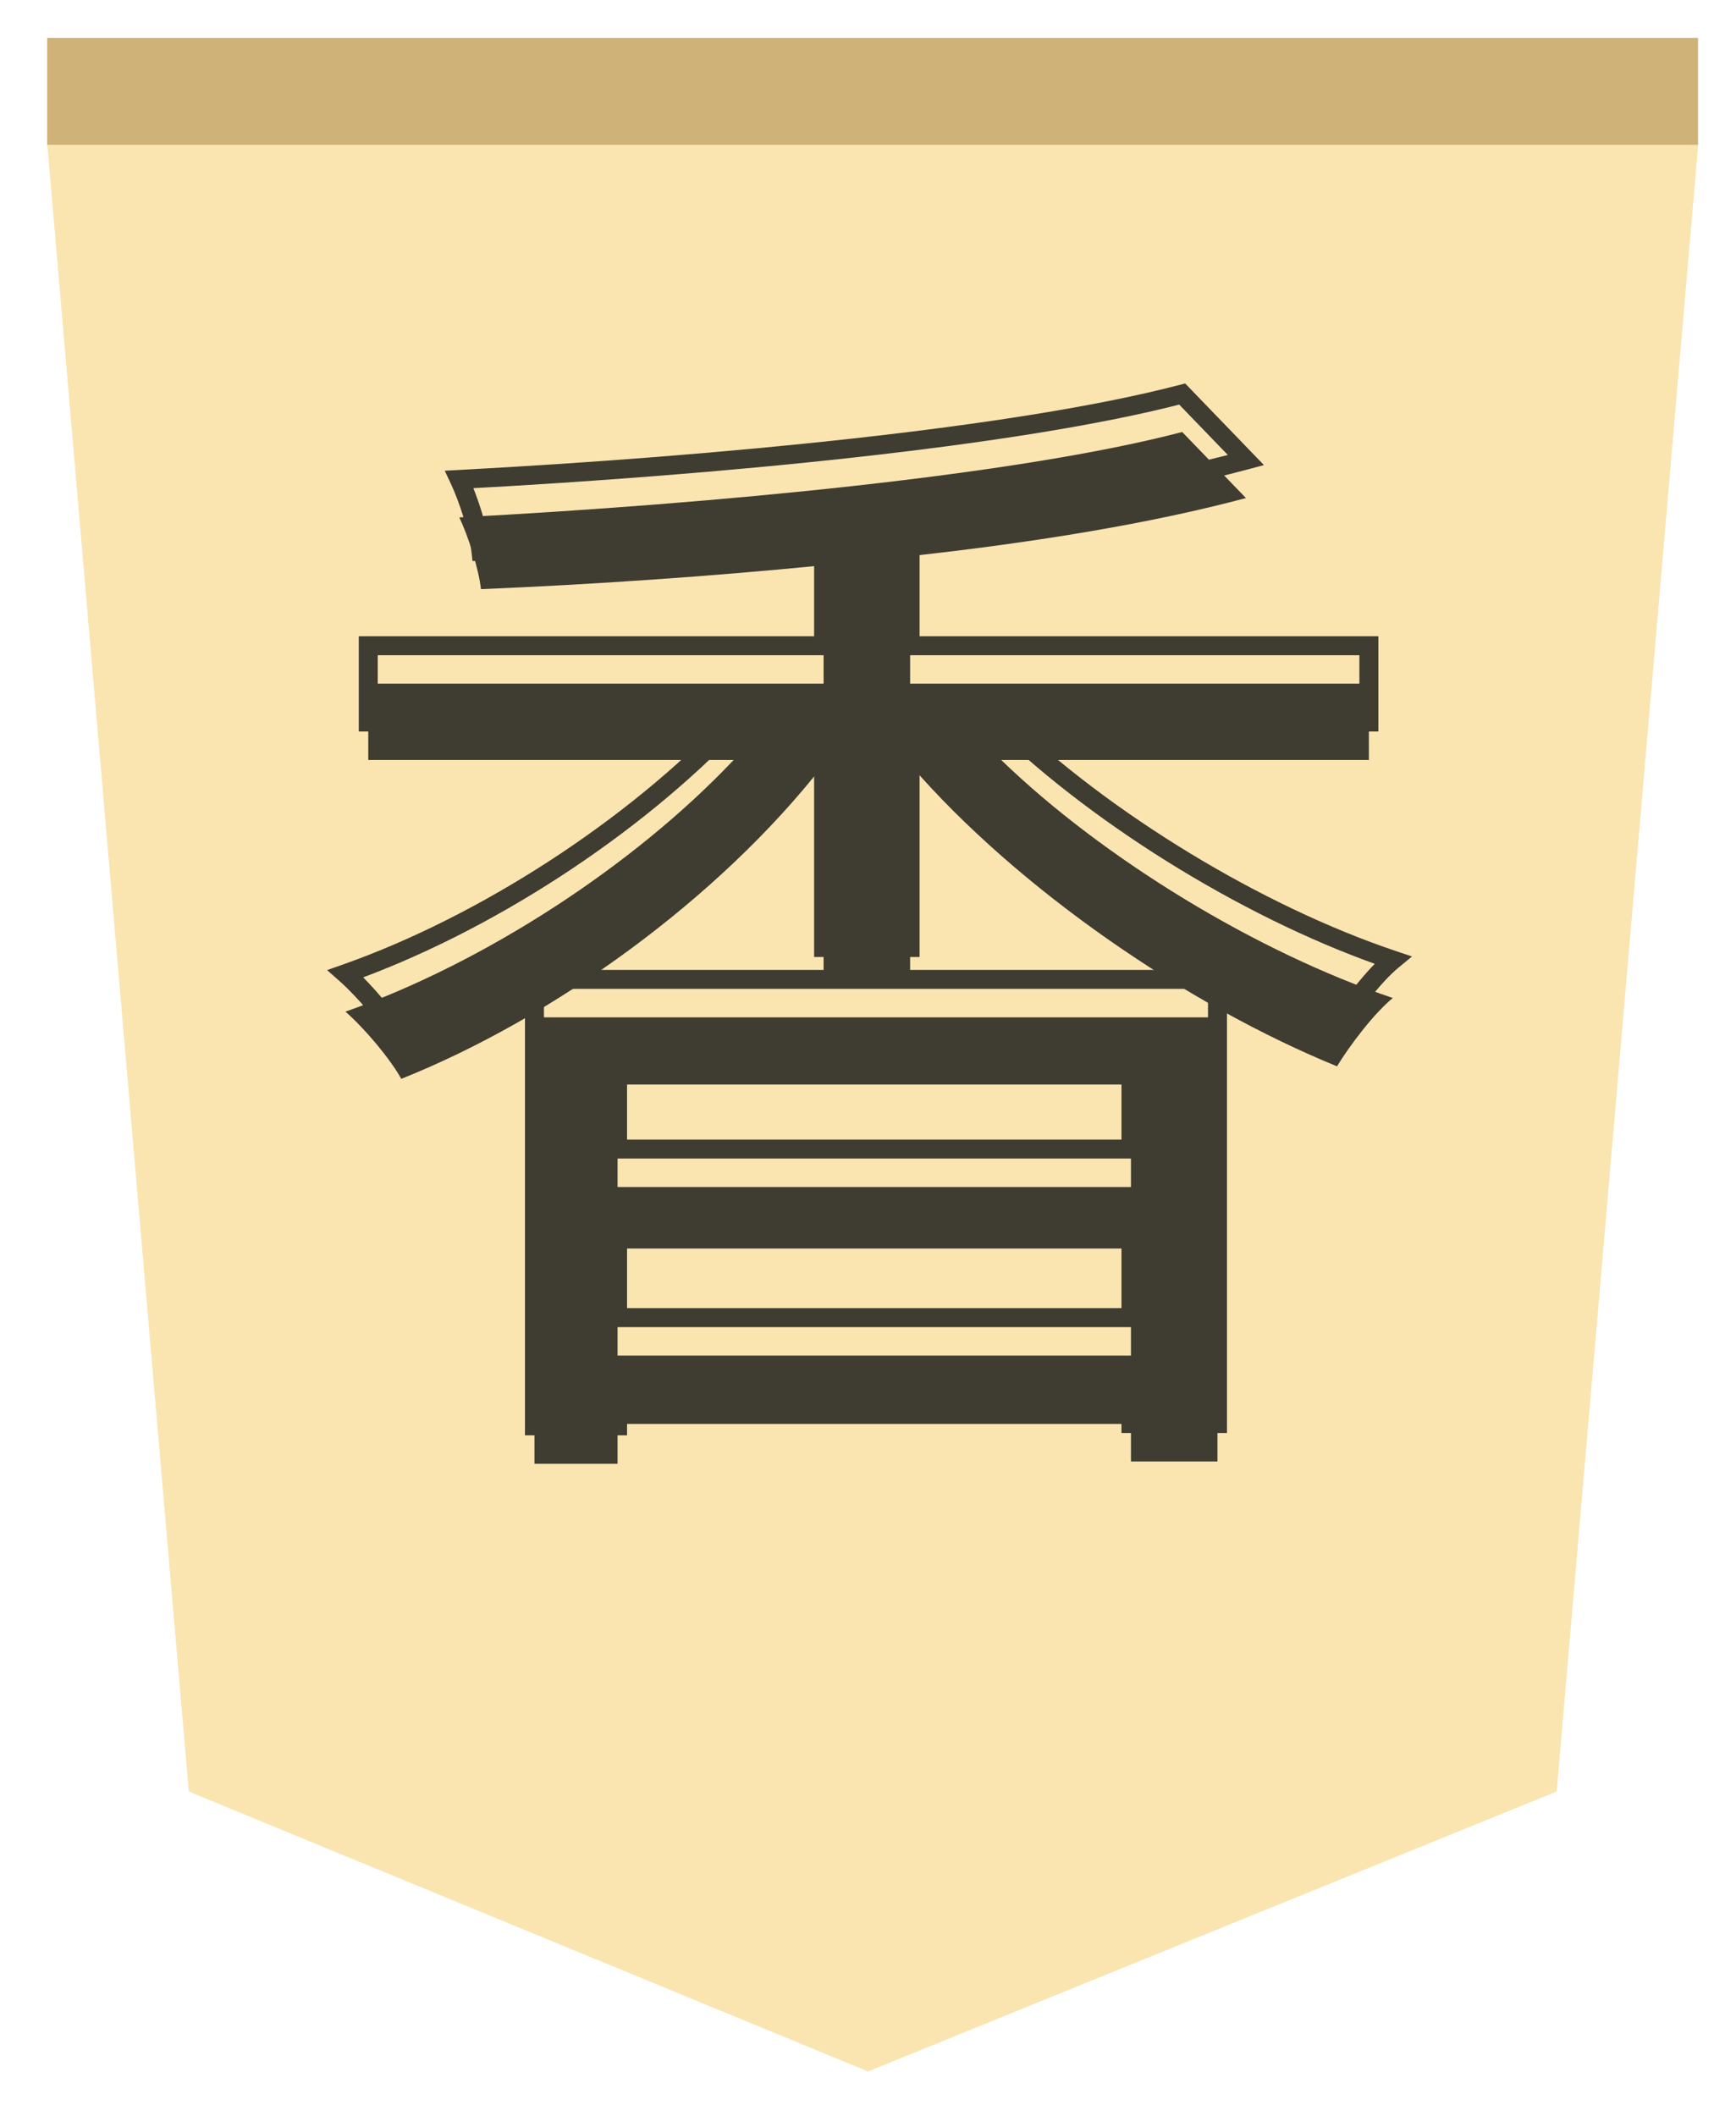 <svg width="183" height="223" viewBox="0 0 183 223" fill="none" xmlns="http://www.w3.org/2000/svg">
<g filter="url(#filter0_d)">
<g filter="url(#filter1_b)">
<path d="M164.086 184.766L91.503 214.259L19.914 184.766L5 11.259L179 11.259L164.086 184.766Z" fill="#FAE5B1"/>
<path d="M178.455 11.759L163.614 184.418L91.504 213.719L20.386 184.42L5.545 11.759L178.455 11.759Z" stroke="#FAE5B1"/>
</g>
<rect x="179" y="11.259" width="174.028" height="11.259" transform="rotate(-180 179 11.259)" fill="#CFB278"/>
<g filter="url(#filter2_i)">
<path d="M119.22 106.28V117.08H65.1V106.28H119.22ZM65.1 134.84V123.56H119.22V134.84H65.1ZM56.34 146.24H65.1V142.04H119.22V146H128.34V99.2H56.34V146.24ZM144.3 72.08V64.04H95.94V50.6C109.14 49.16 121.5 47.12 131.34 44.48L124.62 37.52C107.22 42.08 75.42 45.08 48.42 46.52C49.38 48.56 50.46 51.92 50.7 54.08C62.22 53.6 74.7 52.76 86.82 51.56V64.04H38.82V72.08H77.34C66.78 83.24 51.06 93.44 36.42 98.6C38.46 100.4 41.1 103.52 42.3 105.68C58.26 99.32 75.78 86.72 86.82 72.56V95.84H95.94V72.56C107.34 85.76 125.34 98 140.94 104.36C142.26 102.2 144.78 98.84 146.82 97.16C132.54 92.36 116.34 82.52 105.54 72.08H144.3Z" fill="#3F3C31"/>
</g>
<path d="M119.22 106.28H120.22V105.28H119.22V106.28ZM119.22 117.08V118.08H120.22V117.08H119.22ZM65.1 117.08H64.1V118.08H65.1V117.08ZM65.1 106.28V105.28H64.1V106.28H65.1ZM65.1 134.84H64.1V135.84H65.1V134.84ZM65.1 123.56V122.56H64.1V123.56H65.1ZM119.22 123.56H120.22V122.56H119.22V123.56ZM119.22 134.84V135.84H120.22V134.84H119.22ZM56.34 146.24H55.34V147.24H56.34V146.24ZM65.1 146.24V147.24H66.1V146.24H65.1ZM65.1 142.04V141.04H64.1V142.04H65.1ZM119.22 142.04H120.22V141.04H119.22V142.04ZM119.22 146H118.22V147H119.22V146ZM128.34 146V147H129.34V146H128.34ZM128.34 99.2H129.34V98.2H128.34V99.2ZM56.34 99.2V98.2H55.34V99.2H56.34ZM144.3 72.08V73.08H145.3V72.08H144.3ZM144.3 64.04H145.3V63.04H144.3V64.04ZM95.94 64.04H94.94V65.04H95.94V64.04ZM95.94 50.6L95.832 49.606L94.94 49.703V50.6H95.94ZM131.34 44.48L131.599 45.446L133.238 45.006L132.059 43.785L131.34 44.48ZM124.62 37.52L125.339 36.825L124.933 36.404L124.366 36.553L124.62 37.52ZM48.42 46.52L48.367 45.521L46.882 45.601L47.515 46.946L48.42 46.52ZM50.7 54.08L49.706 54.19L49.809 55.118L50.742 55.079L50.7 54.08ZM86.82 51.56H87.82V50.456L86.722 50.565L86.82 51.56ZM86.82 64.04V65.04H87.82V64.04H86.82ZM38.82 64.04V63.04H37.82V64.04H38.82ZM38.82 72.08H37.82V73.08H38.82V72.08ZM77.34 72.08L78.066 72.767L79.663 71.08H77.34V72.08ZM36.42 98.6L36.088 97.657L34.481 98.223L35.758 99.35L36.42 98.6ZM42.3 105.68L41.426 106.166L41.853 106.935L42.67 106.609L42.3 105.68ZM86.82 72.56H87.82V69.651L86.031 71.945L86.82 72.56ZM86.82 95.84H85.82V96.84H86.82V95.84ZM95.94 95.84V96.84H96.94V95.84H95.94ZM95.94 72.56L96.697 71.906L94.94 69.872V72.56H95.94ZM140.94 104.36L140.562 105.286L141.35 105.607L141.793 104.881L140.94 104.36ZM146.82 97.16L147.456 97.932L148.847 96.786L147.139 96.212L146.82 97.16ZM105.54 72.08V71.08H103.067L104.845 72.799L105.54 72.08ZM118.22 106.28V117.08H120.22V106.28H118.22ZM119.22 116.08H65.1V118.08H119.22V116.08ZM66.1 117.08V106.28H64.1V117.08H66.1ZM65.1 107.28H119.22V105.28H65.1V107.28ZM66.1 134.84V123.56H64.1V134.84H66.1ZM65.1 124.56H119.22V122.56H65.1V124.56ZM118.22 123.56V134.84H120.22V123.56H118.22ZM119.22 133.84H65.1V135.84H119.22V133.84ZM56.34 147.24H65.1V145.24H56.34V147.24ZM66.1 146.24V142.04H64.1V146.24H66.1ZM65.1 143.04H119.22V141.04H65.1V143.04ZM118.22 142.04V146H120.22V142.04H118.22ZM119.22 147H128.34V145H119.22V147ZM129.34 146V99.2H127.34V146H129.34ZM128.34 98.2H56.34V100.2H128.34V98.2ZM55.34 99.2V146.24H57.34V99.2H55.34ZM145.3 72.08V64.04H143.3V72.08H145.3ZM144.3 63.04H95.94V65.04H144.3V63.04ZM96.94 64.04V50.6H94.94V64.04H96.94ZM96.048 51.594C109.276 50.151 121.691 48.104 131.599 45.446L131.081 43.514C121.309 46.136 109.004 48.169 95.832 49.606L96.048 51.594ZM132.059 43.785L125.339 36.825L123.901 38.215L130.621 45.175L132.059 43.785ZM124.366 36.553C107.077 41.084 75.371 44.081 48.367 45.521L48.473 47.519C75.469 46.079 107.363 43.076 124.874 38.487L124.366 36.553ZM47.515 46.946C48.443 48.917 49.481 52.169 49.706 54.19L51.694 53.97C51.438 51.671 50.317 48.203 49.325 46.094L47.515 46.946ZM50.742 55.079C62.279 54.598 74.778 53.757 86.918 52.555L86.722 50.565C74.622 51.763 62.161 52.602 50.658 53.081L50.742 55.079ZM85.82 51.56V64.04H87.82V51.56H85.82ZM86.82 63.04H38.82V65.04H86.82V63.04ZM37.82 64.04V72.08H39.82V64.04H37.82ZM38.82 73.08H77.34V71.08H38.82V73.08ZM76.614 71.393C66.163 82.437 50.579 92.549 36.088 97.657L36.752 99.543C51.541 94.331 67.397 84.043 78.066 72.767L76.614 71.393ZM35.758 99.35C37.733 101.092 40.293 104.126 41.426 106.166L43.174 105.194C41.907 102.914 39.187 99.708 37.082 97.85L35.758 99.35ZM42.67 106.609C58.784 100.188 76.452 87.484 87.609 73.175L86.031 71.945C75.108 85.956 57.736 98.452 41.93 104.751L42.67 106.609ZM85.82 72.56V95.84H87.82V72.56H85.82ZM86.82 96.84H95.94V94.84H86.82V96.84ZM96.94 95.84V72.56H94.94V95.84H96.94ZM95.183 73.214C106.697 86.546 124.833 98.873 140.562 105.286L141.318 103.434C125.847 97.127 107.983 84.974 96.697 71.906L95.183 73.214ZM141.793 104.881C143.09 102.76 145.541 99.509 147.456 97.932L146.184 96.388C144.019 98.171 141.43 101.64 140.087 103.839L141.793 104.881ZM147.139 96.212C132.999 91.459 116.928 81.697 106.235 71.361L104.845 72.799C115.752 83.343 132.081 93.261 146.501 98.108L147.139 96.212ZM105.54 73.08H144.3V71.08H105.54V73.08Z" fill="#3F3C31"/>
</g>
<defs>
<filter id="filter0_d" x="0.972" y="3.05176e-05" width="182.028" height="222.259" filterUnits="userSpaceOnUse" color-interpolation-filters="sRGB">
<feFlood flood-opacity="0" result="BackgroundImageFix"/>
<feColorMatrix in="SourceAlpha" type="matrix" values="0 0 0 0 0 0 0 0 0 0 0 0 0 0 0 0 0 0 127 0"/>
<feOffset dy="4"/>
<feGaussianBlur stdDeviation="2"/>
<feColorMatrix type="matrix" values="0 0 0 0 0 0 0 0 0 0 0 0 0 0 0 0 0 0 0.25 0"/>
<feBlend mode="normal" in2="BackgroundImageFix" result="effect1_dropShadow"/>
<feBlend mode="normal" in="SourceGraphic" in2="effect1_dropShadow" result="shape"/>
</filter>
<filter id="filter1_b" x="1" y="7.259" width="182" height="211" filterUnits="userSpaceOnUse" color-interpolation-filters="sRGB">
<feFlood flood-opacity="0" result="BackgroundImageFix"/>
<feGaussianBlur in="BackgroundImage" stdDeviation="2"/>
<feComposite in2="SourceAlpha" operator="in" result="effect1_backgroundBlur"/>
<feBlend mode="normal" in="SourceGraphic" in2="effect1_backgroundBlur" result="shape"/>
</filter>
<filter id="filter2_i" x="34.481" y="36.404" width="114.366" height="114.836" filterUnits="userSpaceOnUse" color-interpolation-filters="sRGB">
<feFlood flood-opacity="0" result="BackgroundImageFix"/>
<feBlend mode="normal" in="SourceGraphic" in2="BackgroundImageFix" result="shape"/>
<feColorMatrix in="SourceAlpha" type="matrix" values="0 0 0 0 0 0 0 0 0 0 0 0 0 0 0 0 0 0 127 0" result="hardAlpha"/>
<feOffset dy="4"/>
<feGaussianBlur stdDeviation="2"/>
<feComposite in2="hardAlpha" operator="arithmetic" k2="-1" k3="1"/>
<feColorMatrix type="matrix" values="0 0 0 0 0 0 0 0 0 0 0 0 0 0 0 0 0 0 0.25 0"/>
<feBlend mode="normal" in2="shape" result="effect1_innerShadow"/>
</filter>
</defs>
</svg>
